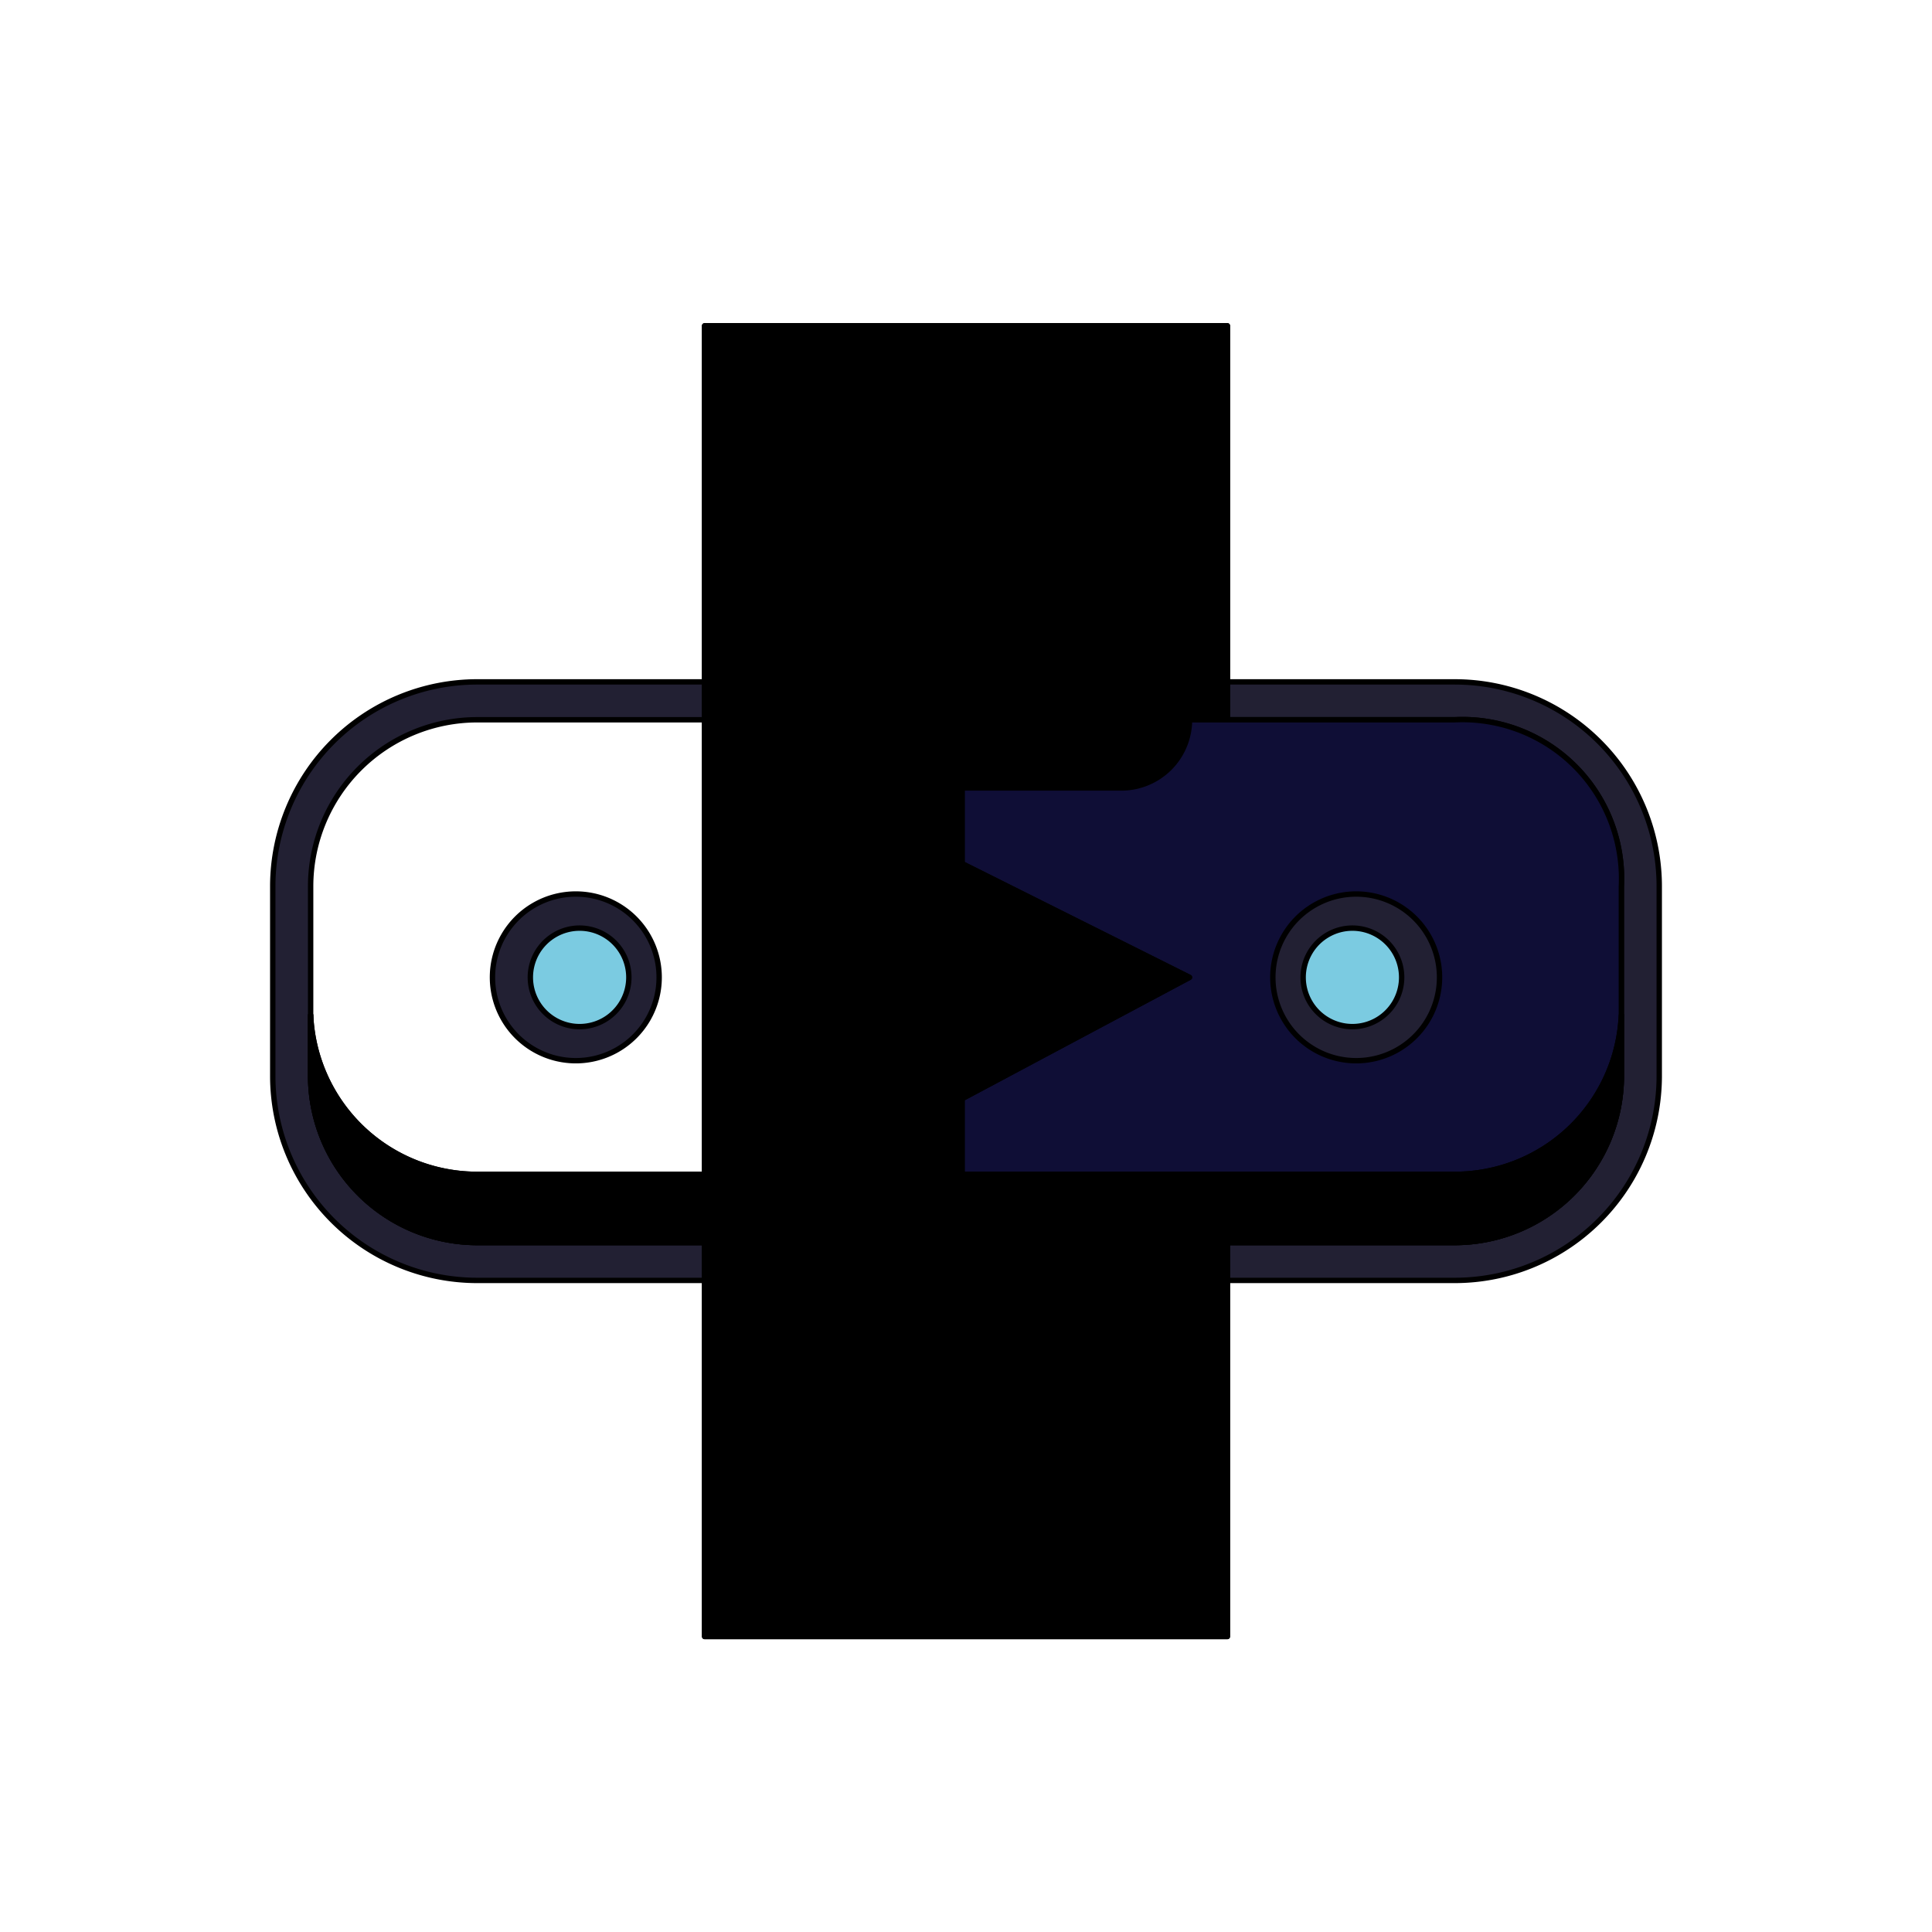 <svg xmlns='http://www.w3.org/2000/svg' viewBox='0 0 255 255'><path d='M 192 90H 63A 27 27 0 0 0 36 117V 142A 27 27 0 0 0 63 169H 192A 27 27 0 0 0 219 142V 117A 27 27 0 0 0 192 90M 214 142A 22 22 0 0 1 192 164H 63A 22 22 0 0 1 41 142V 117A 22 22 0 0 1 63 95H 192A 21 21 0 0 1 214 117V 142' fill='#222033' stroke='#000' stroke-linecap='round' stroke-linejoin='round' stroke-width='0.71' /><path d='M 93 43H 162V 216H 93V 43' fill='#47466A' stroke='#000' stroke-linecap='round' stroke-linejoin='round' stroke-width='0.71' /><path d='M 127 114L 98 129L 127 145L 157 129L 127 114V 114' fill='#31304F' stroke='#000' stroke-linecap='round' stroke-linejoin='round' stroke-width='0.71' /><path d='M 98 95H 157V 95V 95A 9 9 0 0 1 148 104H 107A 9 9 0 0 1 98 95V 95V 95' fill='#31304F' stroke='#000' stroke-linecap='round' stroke-linejoin='round' stroke-width='0.71' /><path d='M 192 155H 63A 22 22 0 0 1 41 134V 142A 22 22 0 0 0 63 164H 192A 22 22 0 0 0 214 142V 134A 22 22 0 0 1 192 155' fill='#47466A' stroke='#000' stroke-linecap='round' stroke-linejoin='round' stroke-width='0.71' /><path d='M 65 129A 11 11 0 1 0 87 129A 11 11 0 1 0 65 129' fill='#222033' stroke='#000' stroke-linecap='round' stroke-linejoin='round' stroke-width='0.71' /><path d='M 70 129A 6 6 0 1 0 83 129A 6 6 0 1 0 70 129' fill='#7BCBE1' stroke='#000' stroke-linecap='round' stroke-linejoin='round' stroke-width='0.71' /><path d='M 132 119L 126 116L 101 129L 126 143L 132 140L 112 129L 132 119V 119' fill='#272742' stroke='#000' stroke-linecap='round' stroke-linejoin='round' stroke-width='0.71' /><path d='M 93 43H 162V 216H 93V 43' fill='#000000' stroke='#000' stroke-linecap='round' stroke-linejoin='round' stroke-width='0.71' /><path d='M 192 95H 157A 9 9 0 0 1 148 104H 127V 114V 114L 157 129L 127 145V 145V 155H 192A 22 22 0 0 0 214 134V 117A 21 21 0 0 0 192 95' fill='#0F0E36' stroke='#000' stroke-linecap='round' stroke-linejoin='round' stroke-width='0.71' /><path d='M 192 155H 63A 22 22 0 0 1 41 134V 142A 22 22 0 0 0 63 164H 192A 22 22 0 0 0 214 142V 134A 22 22 0 0 1 192 155' fill='#000000' stroke='#000' stroke-linecap='round' stroke-linejoin='round' stroke-width='0.71' /><path d='M 127 114L 98 129L 127 145L 157 129L 127 114V 114' fill='#000000' stroke='#000' stroke-linecap='round' stroke-linejoin='round' stroke-width='0.71' /><path d='M 168 129A 11 11 0 1 0 190 129A 11 11 0 1 0 168 129' fill='#222033' stroke='#000' stroke-linecap='round' stroke-linejoin='round' stroke-width='0.71' /><path d='M 172 129A 6 6 0 1 0 185 129A 6 6 0 1 0 172 129' fill='#7BCBE1' stroke='#000' stroke-linecap='round' stroke-linejoin='round' stroke-width='0.71' /></svg>